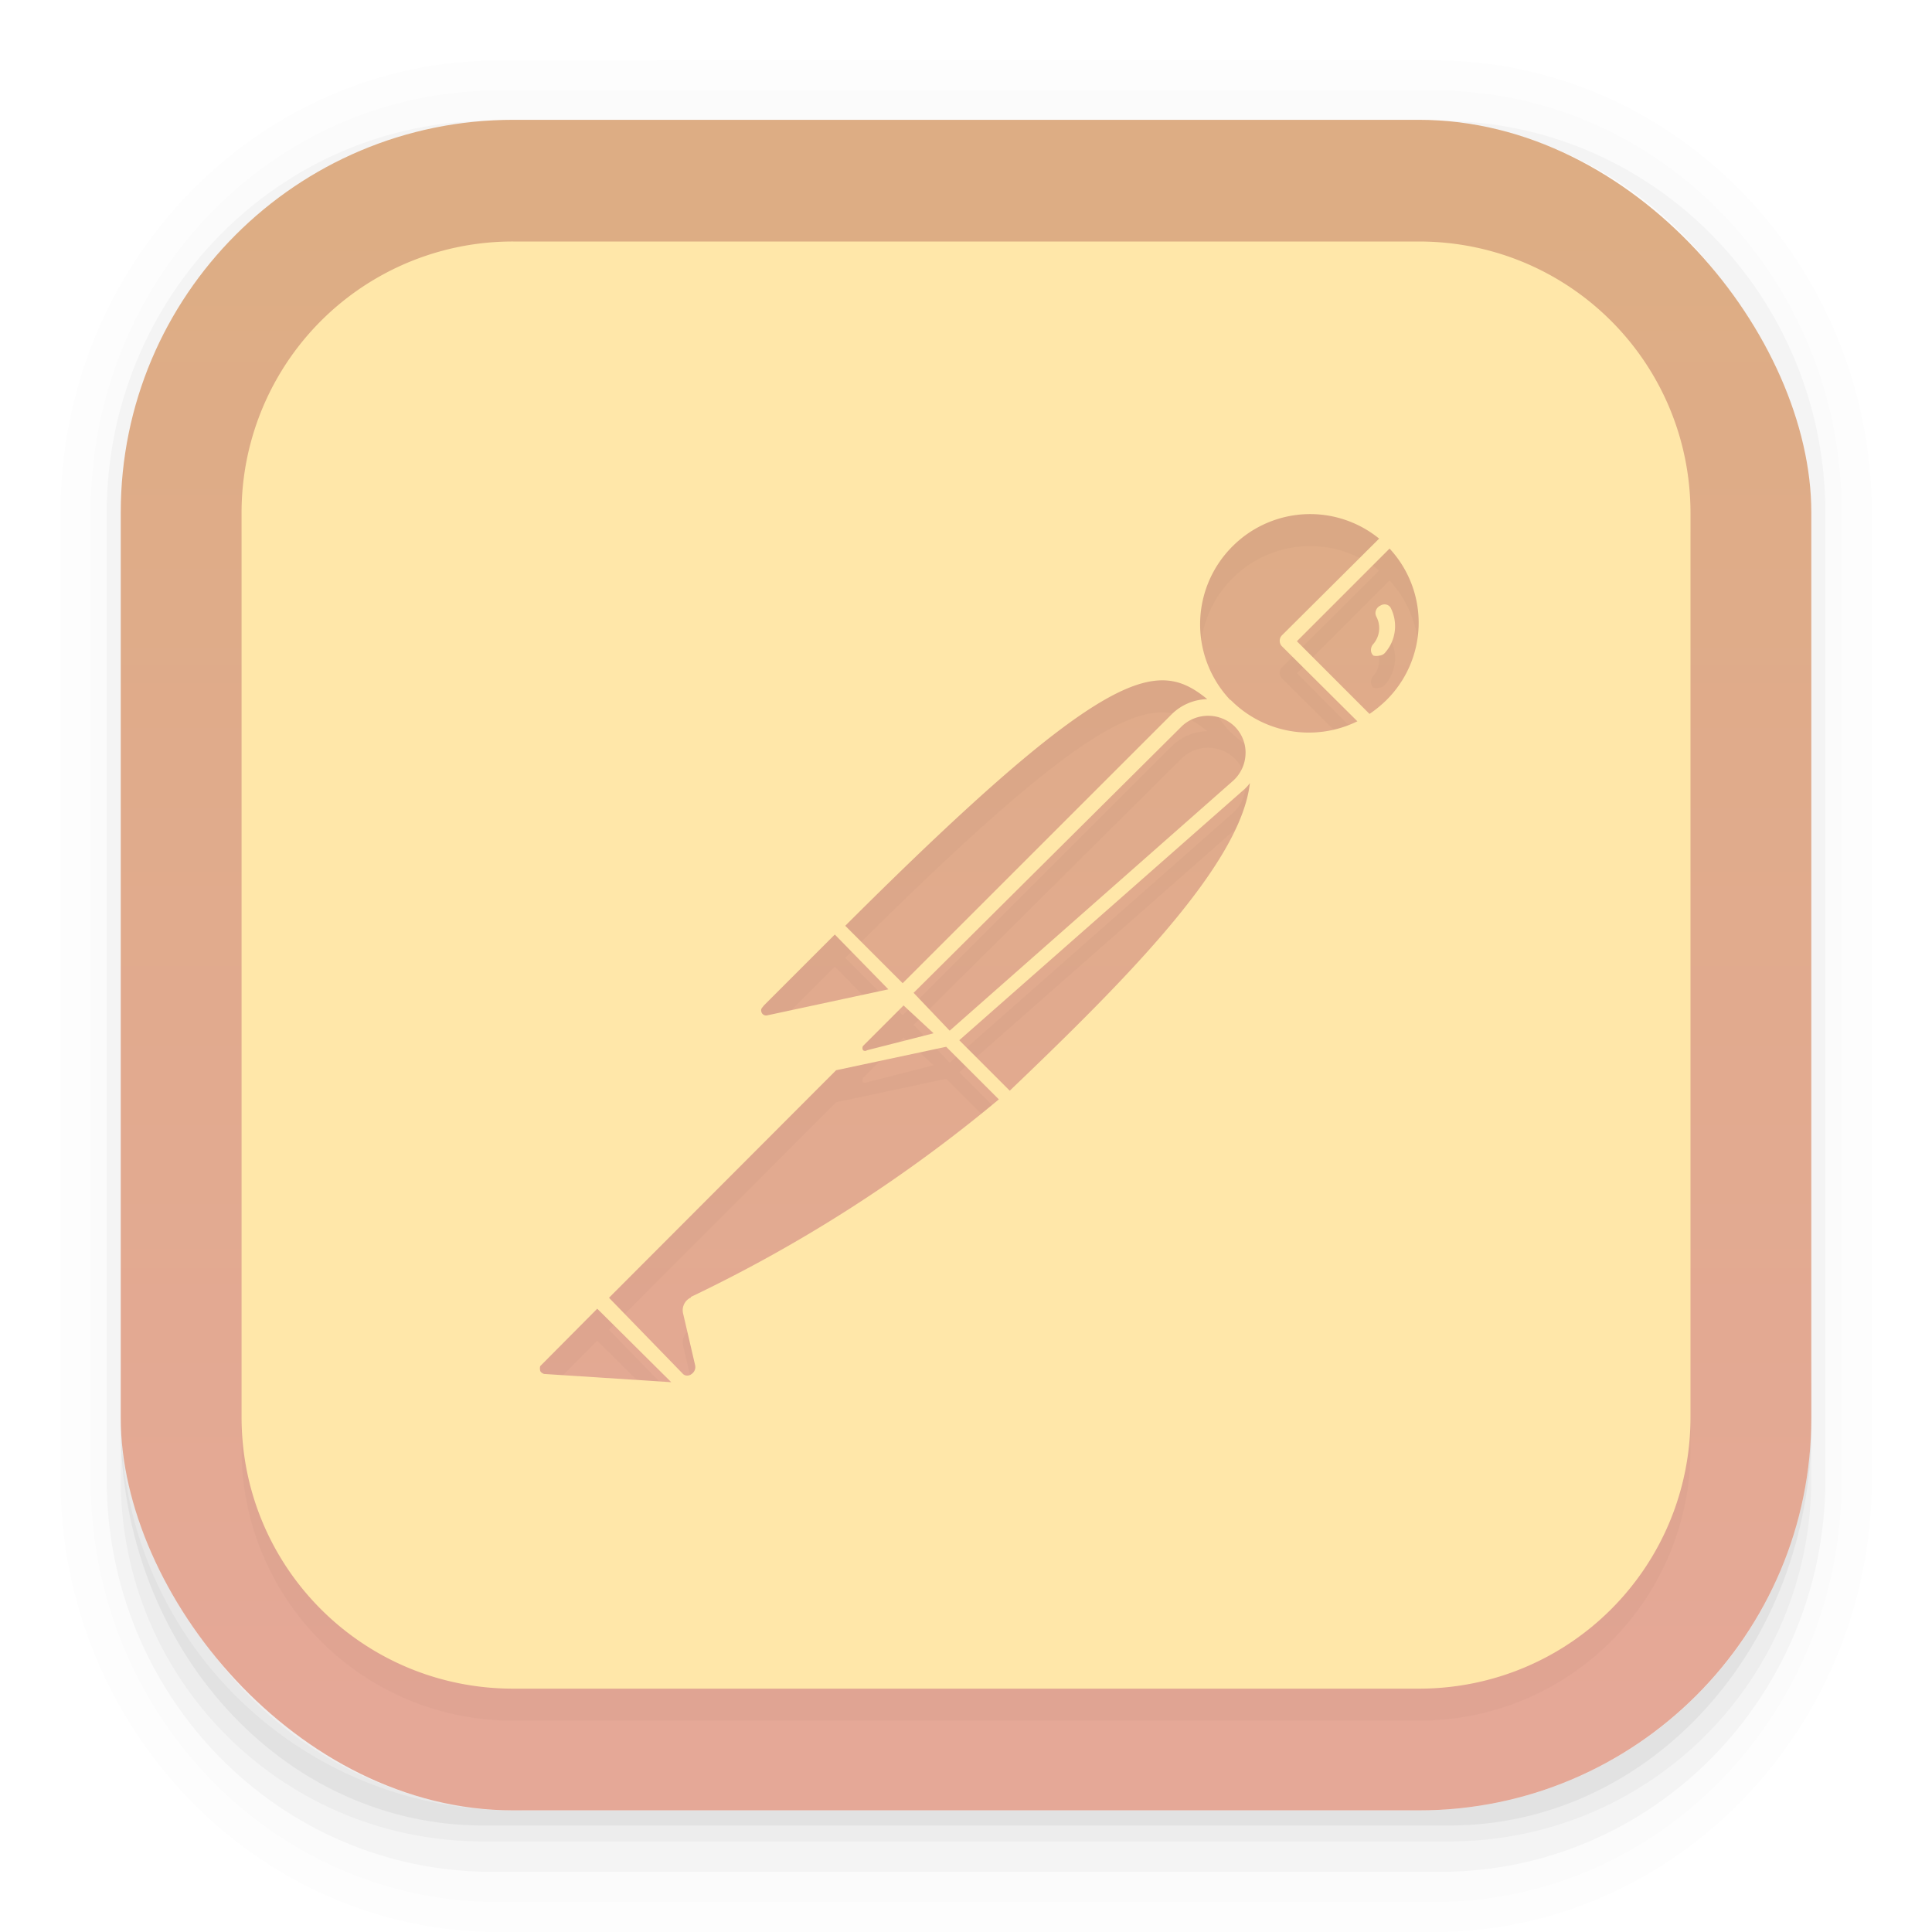 <svg xmlns="http://www.w3.org/2000/svg" width="64" height="64">
    <defs>
        <linearGradient id="a" x1="7.937" x2="7.937" y1="15.081" y2="1.852" gradientTransform="scale(3.78)" gradientUnits="userSpaceOnUse">
            <stop offset="0" stop-color="#e5a897"/>
            <stop offset="1" stop-color="#ddad84"/>
        </linearGradient>
        <filter id="b" width="1.096" height="1.096" x="-.048" y="-.048" color-interpolation-filters="sRGB">
            <feGaussianBlur stdDeviation=".959"/>
        </filter>
    </defs>
    <path d="M4.37.53C2.254.53.53 2.312.53 4.496v8.468c0 2.184 1.725 3.968 3.84 3.968h8.194c2.114 0 3.84-1.783 3.84-3.968V4.497c0-2.184-1.726-3.968-3.84-3.968zm.256.52h7.681c1.844 0 3.33 1.534 3.33 3.44v7.937c0 1.906-1.485 3.44-3.33 3.44h-7.68c-1.845 0-3.33-1.534-3.33-3.44V4.49c0-1.906 1.485-3.44 3.33-3.44z" opacity=".01" style="font-feature-settings:normal;font-variant-alternates:normal;font-variant-caps:normal;font-variant-east-asian:normal;font-variant-ligatures:normal;font-variant-numeric:normal;font-variant-position:normal;font-variation-settings:normal;inline-size:0;isolation:auto;mix-blend-mode:normal;shape-margin:0;shape-padding:0;text-decoration-color:#000;text-decoration-line:none;text-decoration-style:solid;text-indent:0;text-orientation:mixed;text-transform:none;white-space:normal" transform="scale(3.78)"/>
    <path d="M4.359.794C2.392.794.795 2.447.795 4.48v8.5c0 2.035 1.597 3.688 3.564 3.688h8.216c1.967 0 3.564-1.653 3.564-3.688v-8.5c0-2.034-1.597-3.687-3.564-3.687zm.272.256h7.672c1.842 0 3.325 1.534 3.325 3.44v7.937c0 1.906-1.483 3.44-3.325 3.44H4.63c-1.842 0-3.325-1.534-3.325-3.44V4.49c0-1.906 1.483-3.44 3.325-3.44z" opacity=".01" style="font-feature-settings:normal;font-variant-alternates:normal;font-variant-caps:normal;font-variant-east-asian:normal;font-variant-ligatures:normal;font-variant-numeric:normal;font-variant-position:normal;font-variation-settings:normal;inline-size:0;isolation:auto;mix-blend-mode:normal;shape-margin:0;shape-padding:0;text-decoration-color:#000;text-decoration-line:none;text-decoration-style:solid;text-indent:0;text-orientation:mixed;text-transform:none;white-space:normal" transform="scale(3.78)"/>
    <path d="M4.31 1.058c-1.866 0-3.375 1.539-3.375 3.44v8.467c0 1.9 1.509 3.439 3.375 3.439h8.312c1.865 0 3.375-1.538 3.375-3.44V4.498c0-1.9-1.51-3.439-3.375-3.439h-.097c1.794.087 3.214 1.582 3.214 3.432v7.937c0 1.906-1.506 3.44-3.377 3.44h-7.79c-1.871 0-3.377-1.534-3.377-3.44V4.49c0-1.85 1.42-3.345 3.214-3.432z" opacity=".03" style="font-feature-settings:normal;font-variant-alternates:normal;font-variant-caps:normal;font-variant-east-asian:normal;font-variant-ligatures:normal;font-variant-numeric:normal;font-variant-position:normal;font-variation-settings:normal;inline-size:0;isolation:auto;mix-blend-mode:normal;shape-margin:0;shape-padding:0;text-decoration-color:#000;text-decoration-line:none;text-decoration-style:solid;text-indent:0;text-orientation:mixed;text-transform:none;white-space:normal" transform="scale(3.78)"/>
    <path d="M4 46.969V49c0 6.648 5.352 12 12 12h32c6.648 0 12-5.352 12-12v-1.992a12.972 12.972 0 0 1-13 12.963H17.002A12.973 12.973 0 0 1 4 46.969z" opacity=".03" style="font-feature-settings:normal;font-variant-alternates:normal;font-variant-caps:normal;font-variant-east-asian:normal;font-variant-ligatures:normal;font-variant-numeric:normal;font-variant-position:normal;font-variation-settings:normal;inline-size:0;isolation:auto;mix-blend-mode:normal;shape-margin:0;shape-padding:0;text-decoration-color:#000;text-decoration-line:none;text-decoration-style:solid;text-indent:0;text-orientation:mixed;text-transform:none;white-space:normal"/>
    <path d="M1.058 11.906v.592c0 1.939 1.416 3.5 3.175 3.5H12.7c1.759 0 3.175-1.561 3.175-3.5v-.58c-.006 2.095-1.538 3.78-3.44 3.78H4.498c-1.905 0-3.44-1.692-3.44-3.792z" opacity=".05" style="font-feature-settings:normal;font-variant-alternates:normal;font-variant-caps:normal;font-variant-east-asian:normal;font-variant-ligatures:normal;font-variant-numeric:normal;font-variant-position:normal;font-variation-settings:normal;inline-size:0;isolation:auto;mix-blend-mode:normal;shape-margin:0;shape-padding:0;text-decoration-color:#000;text-decoration-line:none;text-decoration-style:solid;text-indent:0;text-orientation:mixed;text-transform:none;white-space:normal" transform="scale(3.78)"/>
    <rect width="56.002" height="56.002" x="4" y="3.969" fill="url(#a)" rx="13.002" ry="13.002"/>
    <path d="M17.002 9.06a8.98 8.98 0 0 0-9 9V48c0 4.985 4.014 9 9 9H47c4.986 0 9-4.015 9-9V18.06c0-4.986-4.014-9-9-9zm26.246 9.034a3.627 3.627 0 0 1 2.438.808l-3.229 3.213a.263.263 0 0 0 0 .346l2.508 2.494a3.643 3.643 0 0 1-4.21-.72l.014.029a3.646 3.646 0 0 1 .116-5.16 3.635 3.635 0 0 1 2.363-1.01zm2.783 1.138a3.61 3.61 0 0 1-.115 5.032 4.127 4.127 0 0 1-.549.447l-2.406-2.408zm-.12 1.854a.255.255 0 0 0-.183.035c-.13.058-.202.216-.144.346 0 .014.014.015.014.03a.809.809 0 0 1-.1.892c-.1.1-.117.274-.016.375l.016.015c.058.015.13.015.187 0a.275.275 0 0 0 .202-.101c.36-.418.431-1.008.172-1.498a.232.232 0 0 0-.149-.094zm-7.247 2.518c.516.041.921.285 1.328.617a1.732 1.732 0 0 0-1.181.504l-8.909 8.906L28 31.729c6.572-6.562 9.116-8.25 10.664-8.125zm1.357 1.167c.317 0 .634.118.88.356.244.245.373.577.359.908a1.25 1.25 0 0 1-.418.895l-9.383 8.273-1.195-1.254 8.877-8.822a1.26 1.26 0 0 1 .88-.356zm1.383 2.231c-.302 2.68-4.078 6.486-7.955 10.189l-1.672-1.672 9.381-8.258a1.39 1.39 0 0 0 .246-.26zm-13.75 5.016 1.774 1.816-4.022.863a.162.162 0 0 1-.187-.129c-.015-.057 0-.1.043-.144l.043-.057zm2.278 2.35.994.921-2.205.563a.107.107 0 0 1-.13 0 .132.132 0 0 1 0-.145zm1.412 1.368 1.744 1.743a48.623 48.623 0 0 1-10.203 6.544v.028h-.016a.465.465 0 0 0-.244.506l.402 1.728a.275.275 0 0 1-.115.29c-.086.071-.215.071-.287 0l-2.451-2.524 7.523-7.537zm-11.56 8.676 2.452 2.436-4.21-.274c-.057-.014-.116-.058-.13-.101a.293.293 0 0 1 0-.159z" filter="url(#b)" opacity=".15"/>
    <path fill="#ffe7a9" d="M17.002 8a8.98 8.98 0 0 0-9 9v29.939c0 4.986 4.014 9 9 9H47c4.986 0 9-4.014 9-9V17c0-4.986-4.014-9-9-9H17.002zm26.246 9.033a3.627 3.627 0 0 1 2.438.809l-3.229 3.213a.263.263 0 0 0 0 .345l2.508 2.494a3.643 3.643 0 0 1-4.21-.72l.014.03a3.646 3.646 0 0 1 .116-5.161 3.635 3.635 0 0 1 2.363-1.01zm2.783 1.139a3.61 3.61 0 0 1-.115 5.031 4.127 4.127 0 0 1-.549.447l-2.406-2.408 3.07-3.07zm-.12 1.853a.255.255 0 0 0-.183.036c-.13.057-.202.216-.144.345 0 .015.014.015.014.03a.809.809 0 0 1-.1.892c-.1.101-.116.274-.016.375l.016.016c.058.014.13.014.188 0a.275.275 0 0 0 .2-.102 1.331 1.331 0 0 0 .173-1.498.232.232 0 0 0-.149-.094zm-7.247 2.518c.516.042.921.286 1.328.617a1.732 1.732 0 0 0-1.181.504l-8.909 8.906L28 30.668c6.572-6.561 9.116-8.25 10.664-8.125zm1.357 1.168c.317 0 .634.118.88.355.244.245.373.577.359.909a1.25 1.25 0 0 1-.418.894l-9.383 8.274-1.195-1.254 8.877-8.823c.245-.237.563-.355.88-.355zm1.383 2.23c-.302 2.681-4.078 6.486-7.955 10.19l-1.672-1.672 9.381-8.258c.087-.072.174-.16.246-.26zm-13.75 5.016 1.774 1.816-4.022.864a.162.162 0 0 1-.187-.13c-.015-.057 0-.1.043-.144l.043-.056 2.35-2.35zm2.278 2.35.994.922-2.205.562a.107.107 0 0 1-.13 0 .132.132 0 0 1 0-.144l1.34-1.34zm1.412 1.369 1.744 1.742a48.623 48.623 0 0 1-10.203 6.545v.027h-.016a.465.465 0 0 0-.244.506l.402 1.729a.275.275 0 0 1-.115.289c-.086.072-.215.072-.287 0l-2.451-2.524 7.523-7.537 3.647-.777zm-11.56 8.676 2.452 2.435-4.21-.273c-.057-.015-.116-.059-.13-.102a.293.293 0 0 1 0-.158l1.889-1.902z"/>
</svg>
